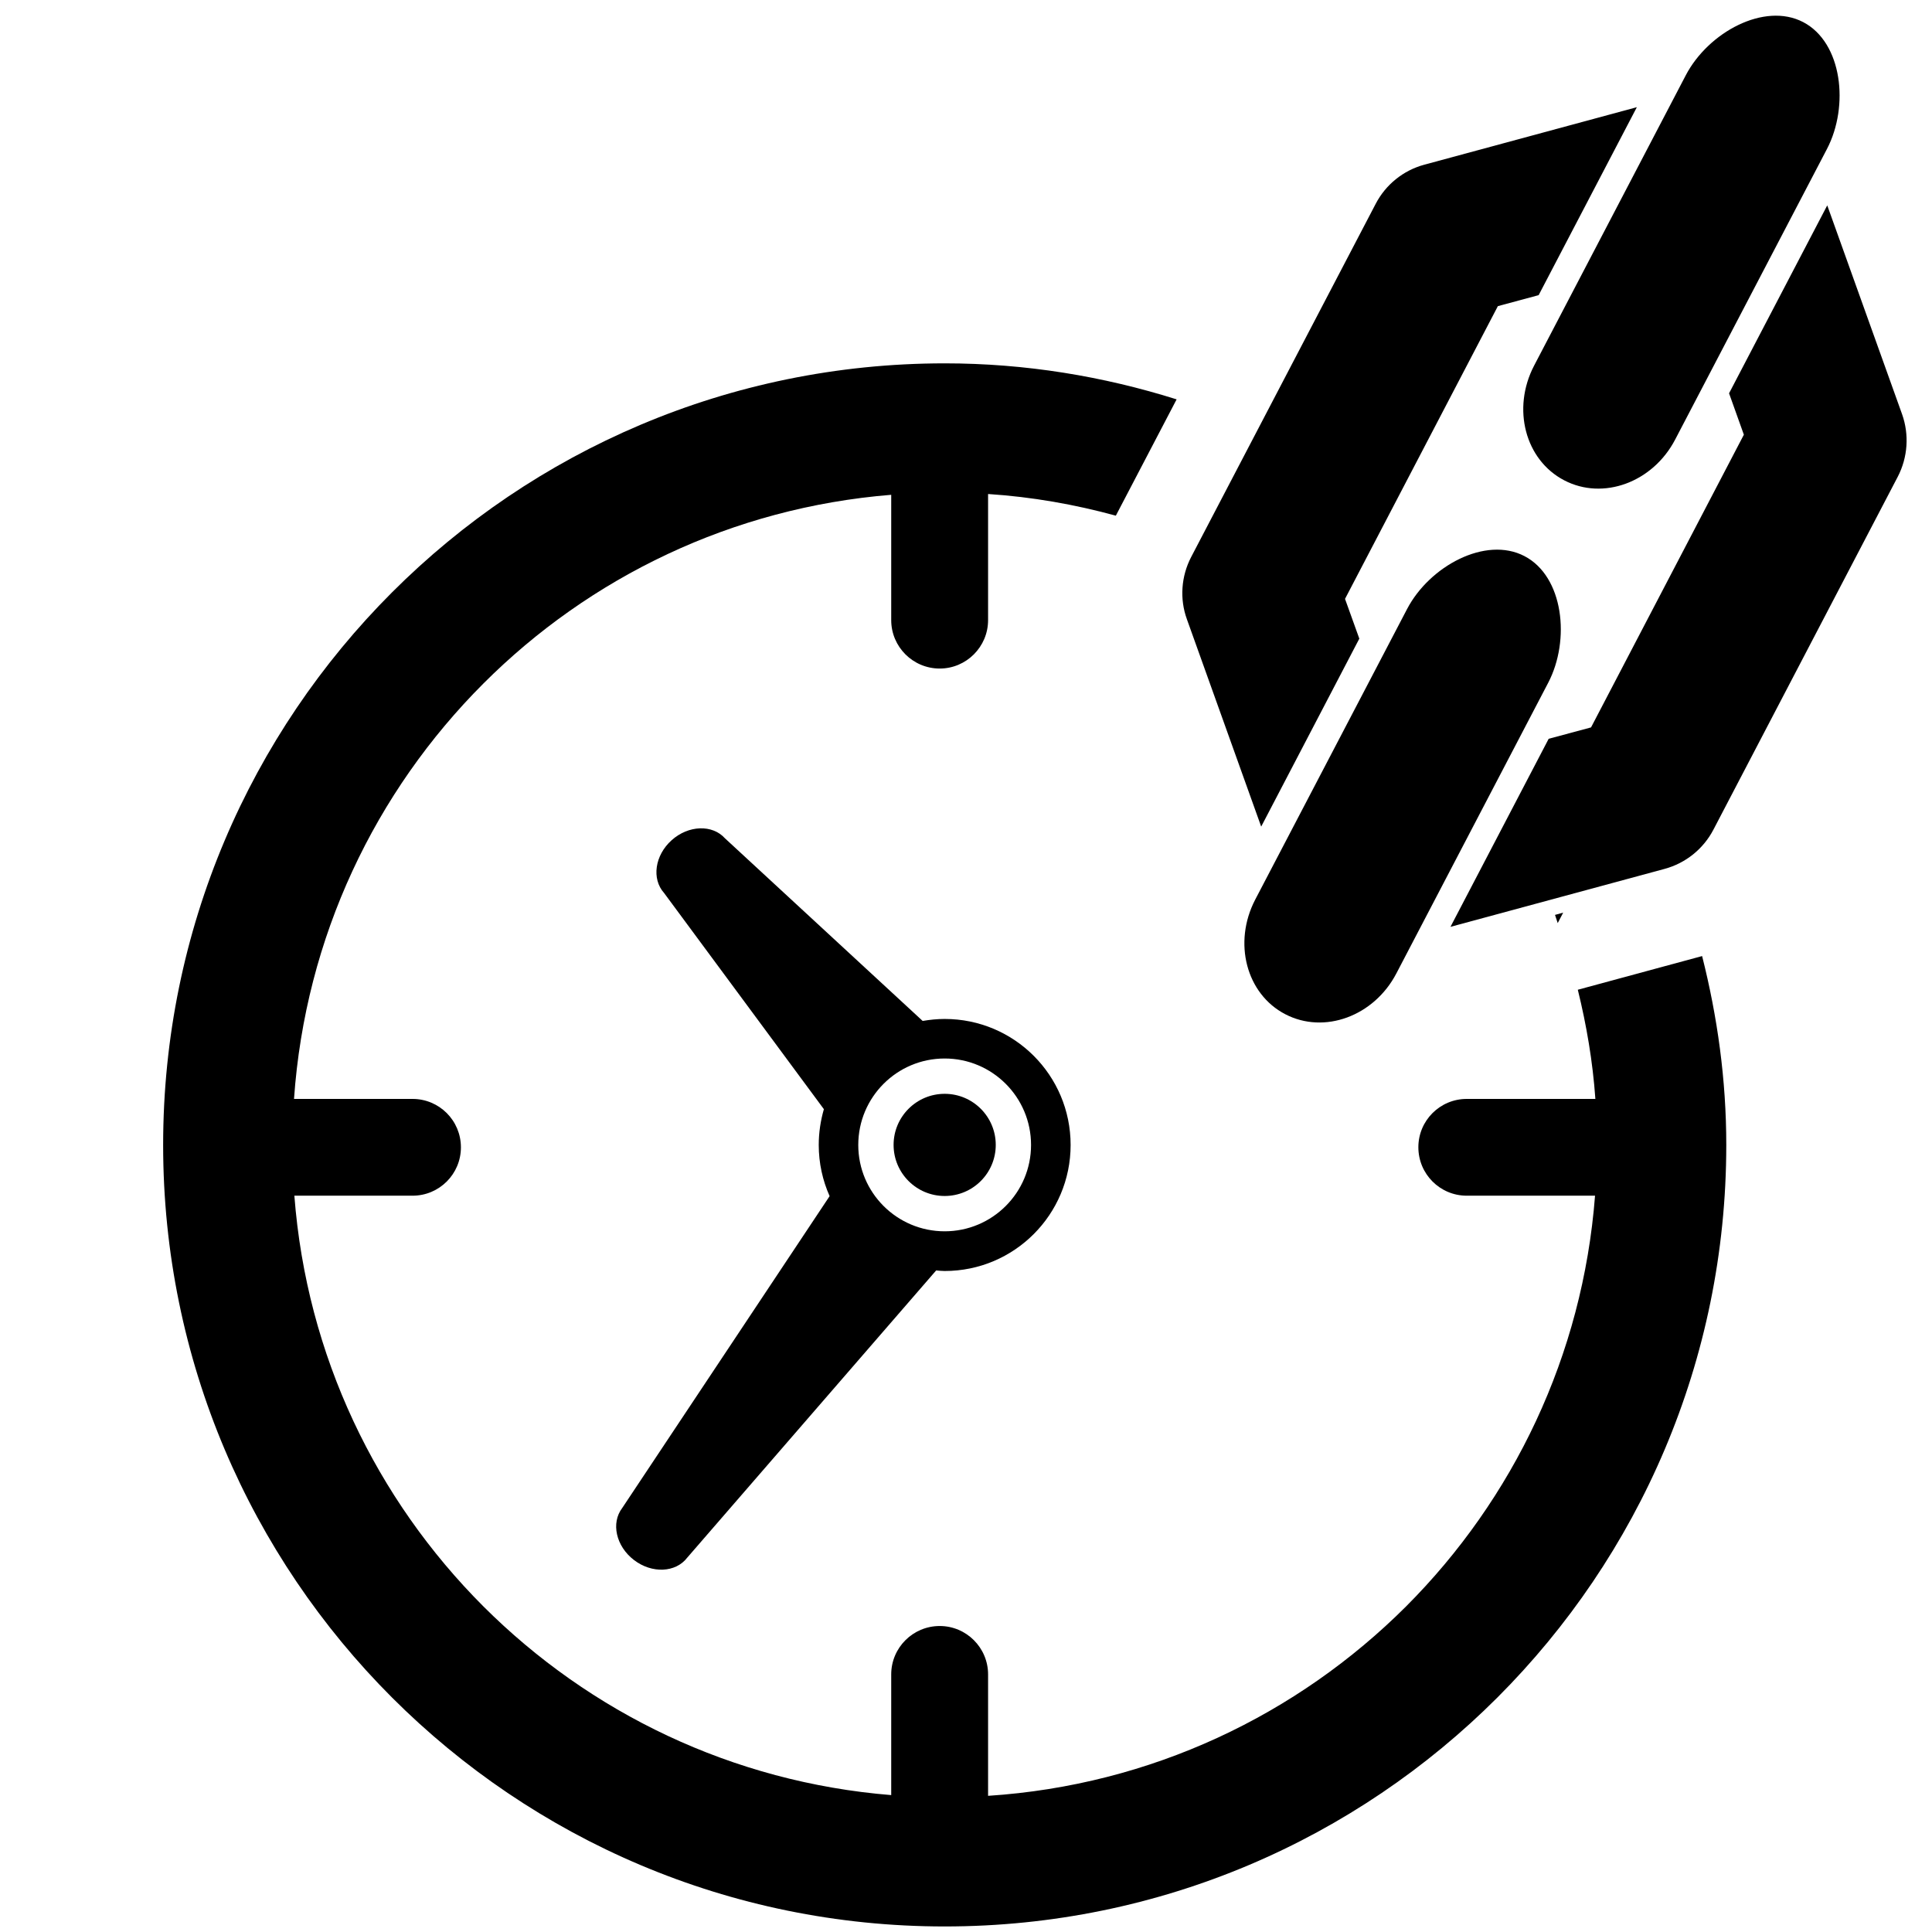 <svg height='100px' width='100px'  fill="#000000" xmlns="http://www.w3.org/2000/svg" xmlns:xlink="http://www.w3.org/1999/xlink" version="1.1" x="0px" y="0px" viewBox="0 0 100 100" enable-background="new 0 0 100 100" xml:space="preserve"><path d="M78.907,28.785c-2.017-1.054-4.921,0.522-6.079,2.742l-7.859,15.038c-1.157,2.224-0.464,4.879,1.553,5.929  c2.018,1.053,4.597,0.108,5.754-2.111l7.856-15.038C81.293,33.125,80.929,29.838,78.907,28.785z"></path><path d="M80.959,24.859c2.019,1.058,4.593,0.107,5.749-2.112L94.564,7.71c1.158-2.222,0.793-5.506-1.229-6.564  c-2.013-1.053-4.915,0.527-6.077,2.746L79.402,18.93C78.246,21.154,78.942,23.806,80.959,24.859z"></path><path d="M65.279,42.785l5.079-9.729l-0.74-2.058l7.911-15.152l2.111-0.569l5.083-9.729L73.721,8.525  c-1.086,0.293-1.999,1.031-2.517,2.028L61.655,28.83c-0.518,0.995-0.604,2.169-0.221,3.223L65.279,42.785z"></path><path d="M98.451,21.438L94.578,10.63l-5.082,9.727l0.766,2.143l-7.91,15.15l-2.193,0.59l-5.083,9.733l11.085-3  c1.089-0.295,2.002-1.032,2.521-2.022l9.55-18.283C98.747,23.67,98.828,22.5,98.451,21.438z"></path><path d="M80.487,47.355c0.05,0.14,0.091,0.284,0.14,0.424l0.283-0.541L80.487,47.355z"></path><path d="M81.667,51.229c0.45,1.829,0.773,3.712,0.909,5.651h-6.658c-1.383,0-2.504,1.119-2.504,2.501  c0,1.387,1.121,2.508,2.504,2.508h6.641c-0.639,8.287-4.245,15.712-9.779,21.257c-5.627,5.62-13.199,9.254-21.637,9.806v-6.285  c0-1.382-1.125-2.505-2.503-2.505c-1.386,0-2.511,1.123-2.511,2.505v6.247c-8.225-0.667-15.602-4.267-21.11-9.768  c-5.542-5.545-9.148-12.97-9.783-21.257h6.118c1.383,0,2.503-1.121,2.503-2.503c0-1.387-1.121-2.506-2.503-2.506h-6.136  c0.585-8.383,4.207-15.903,9.801-21.499c5.508-5.511,12.885-9.104,21.11-9.77v6.487c0,1.383,1.125,2.506,2.511,2.506  c1.377,0,2.503-1.124,2.503-2.506V25.57c2.277,0.148,4.488,0.54,6.613,1.121l3.146-6.02c-3.795-1.193-7.814-1.864-12.006-1.864  C26.556,18.813,8.446,36.92,8.444,59.264c0.002,22.342,18.112,40.449,40.452,40.449c22.344,0,40.452-18.107,40.456-40.449  c0-3.381-0.459-6.645-1.251-9.778L81.667,51.229z"></path><path d="M48.896,52.741c-0.387,0-0.77,0.04-1.139,0.103l-10.232-9.452c-0.652-0.726-1.89-0.684-2.759,0.096  c-0.873,0.779-1.048,2.004-0.394,2.732l8.272,11.191c-0.169,0.587-0.266,1.209-0.266,1.852c0,0.944,0.203,1.84,0.563,2.649  L32.208,78.051c-0.595,0.779-0.324,1.98,0.603,2.693c0.932,0.716,2.166,0.659,2.76-0.12l12.884-14.866  c0.144,0.012,0.292,0.029,0.441,0.029c3.602,0,6.519-2.922,6.519-6.523C55.415,55.657,52.498,52.741,48.896,52.741z M48.896,63.732  c-2.47,0-4.472-2.002-4.472-4.469c0-2.472,2.002-4.475,4.472-4.475c2.467,0,4.471,2.003,4.471,4.475  C53.367,61.73,51.363,63.732,48.896,63.732z"></path><circle cx="48.896" cy="59.26" r="2.644"></circle></svg>